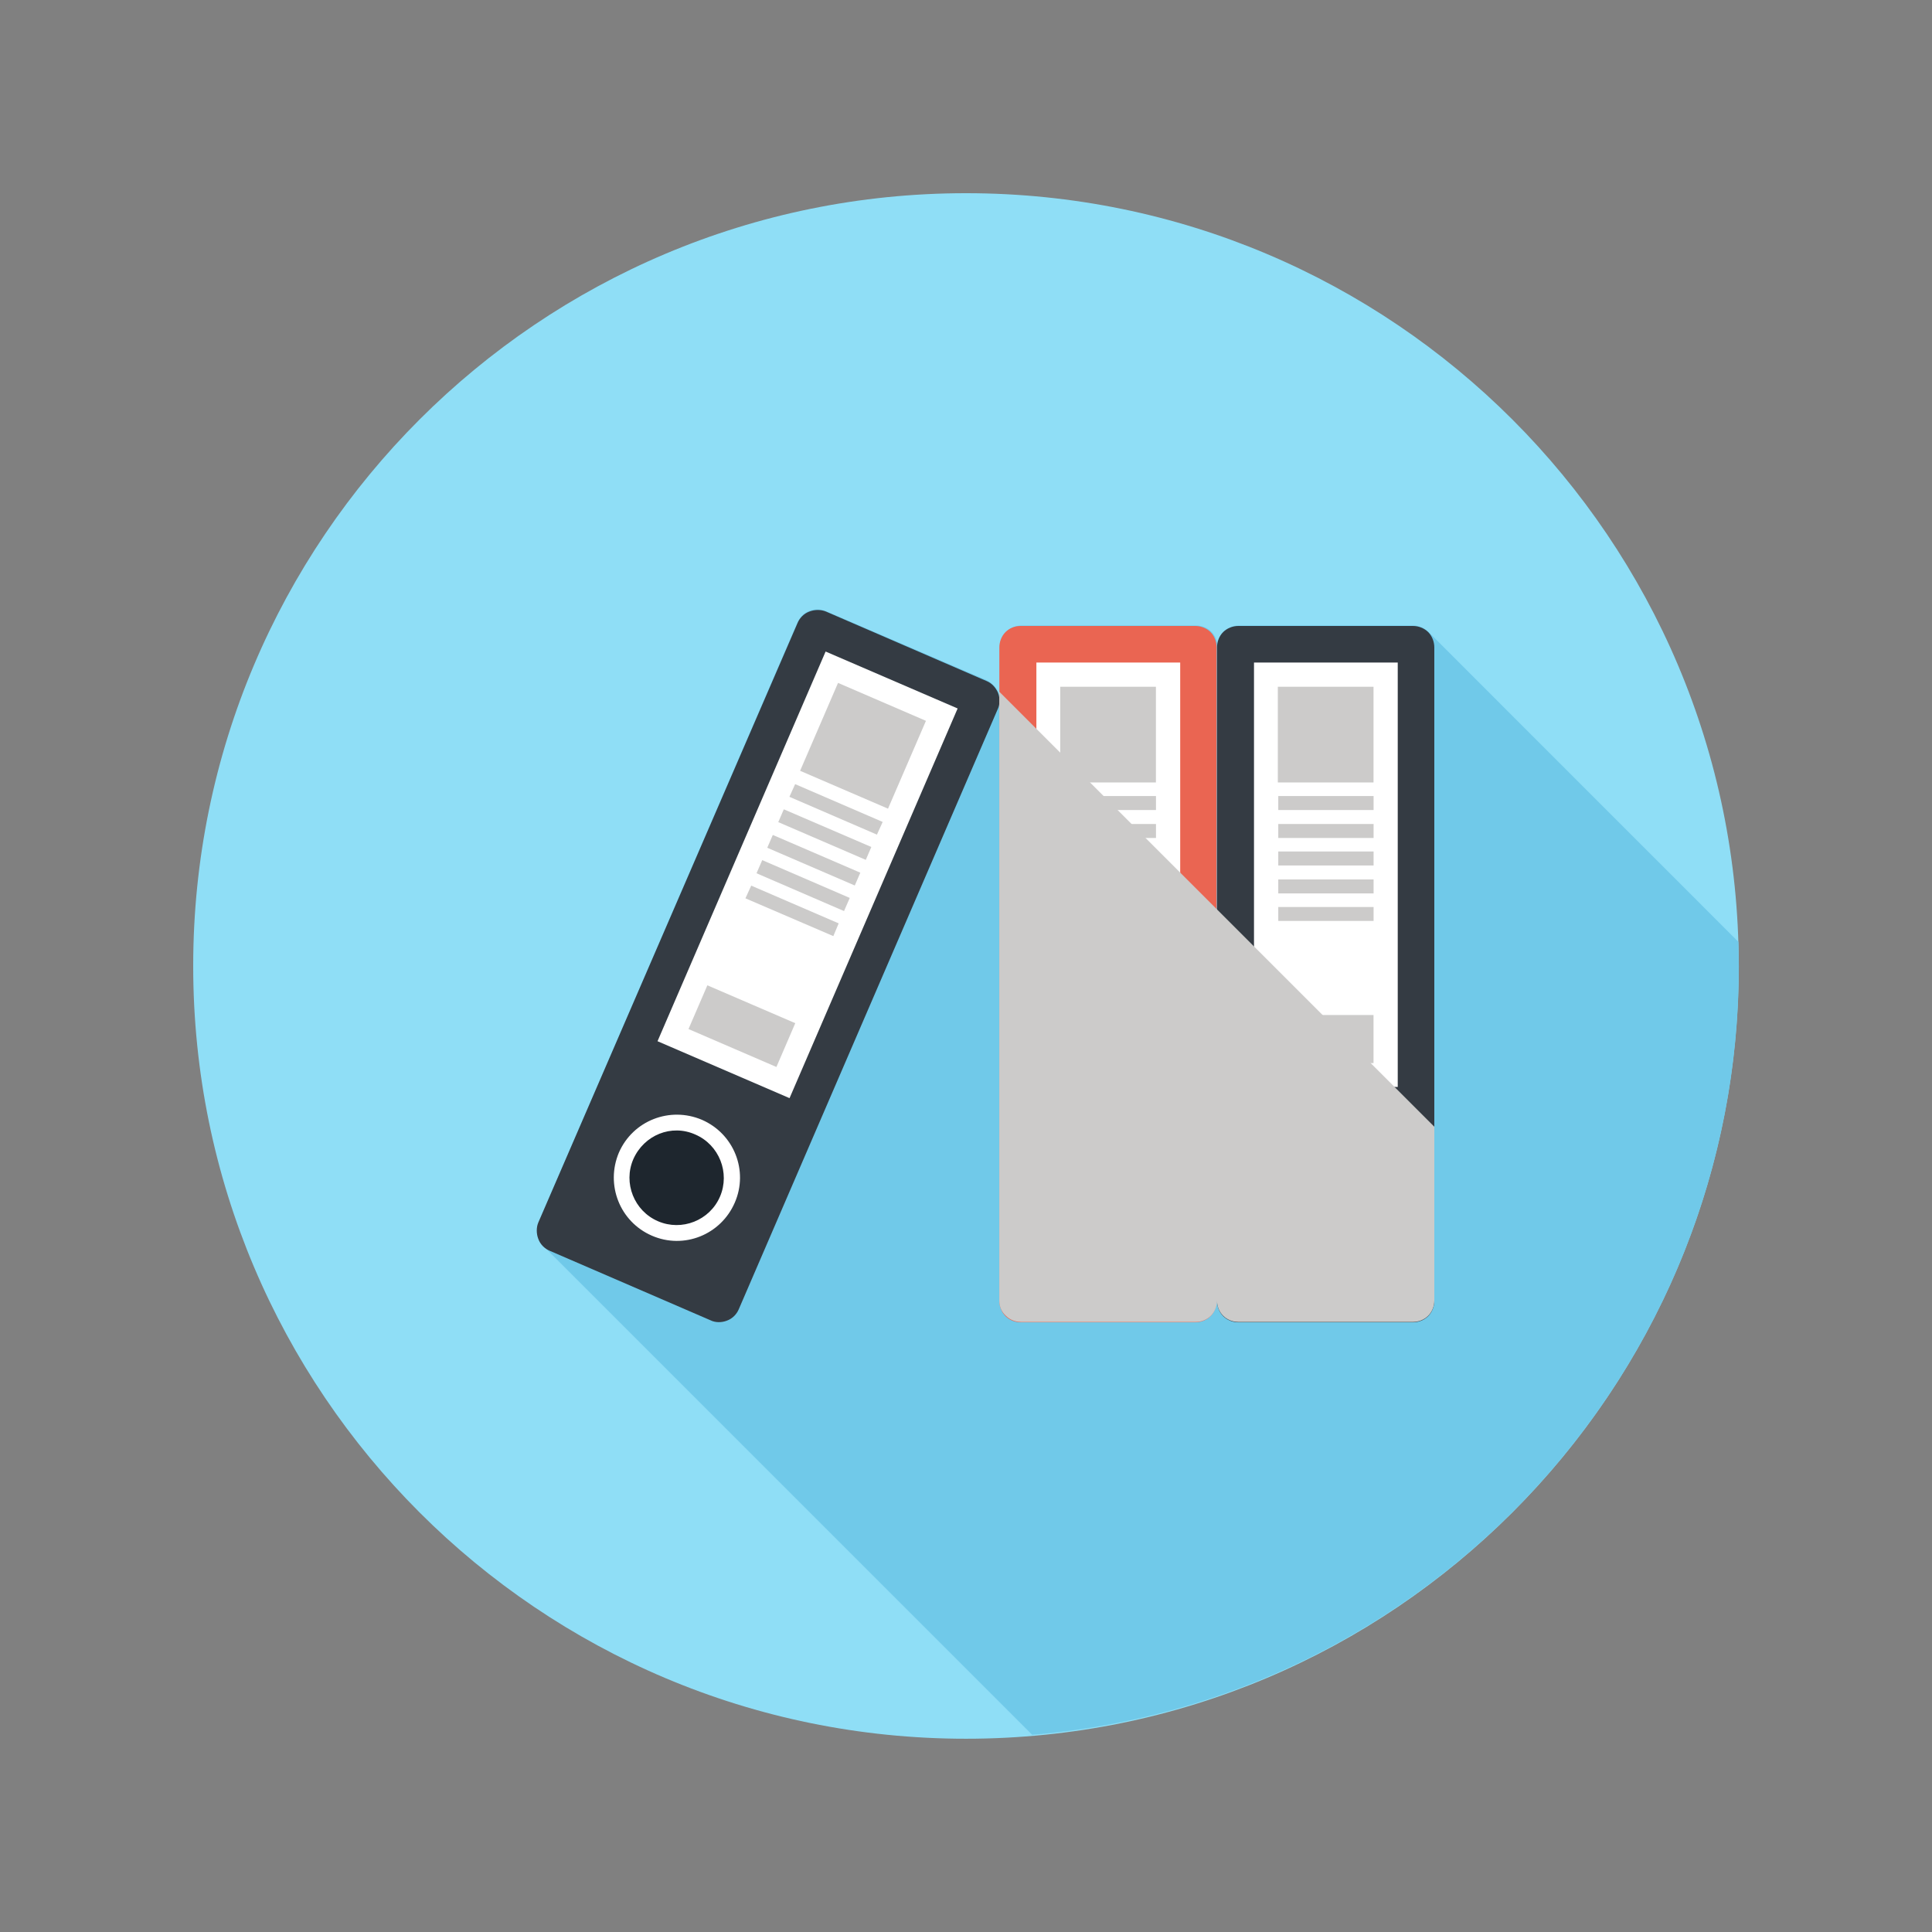 <svg width="30" height="30" viewBox="0 0 30 30" fill="none" xmlns="http://www.w3.org/2000/svg">
<rect x="0" y="0" width="30" height="30" fill="#808080" stroke="none"/>
<path d="M26.999 15C26.999 8.372 21.627 3 15 3C8.372 3 3 8.372 3 15C3 21.627 8.372 26.999 15 26.999C21.627 26.999 26.999 21.627 26.999 15Z" fill="#8FDEF6"/>
<path d="M27.001 15.002C27.001 14.874 26.994 14.753 26.994 14.626L22.191 9.822L22.171 9.803C22.108 9.745 22.025 9.713 21.948 9.713H19.237C19.154 9.713 19.065 9.745 19.001 9.809C18.937 9.873 18.905 9.962 18.905 10.045C18.905 9.962 18.873 9.873 18.809 9.809C18.746 9.745 18.656 9.713 18.573 9.713H15.862C15.779 9.713 15.69 9.745 15.626 9.809C15.556 9.873 15.524 9.962 15.524 10.045V10.842C15.524 10.81 15.511 10.779 15.498 10.747C15.467 10.664 15.396 10.6 15.32 10.562L12.825 9.49C12.749 9.458 12.653 9.452 12.57 9.484C12.487 9.516 12.424 9.579 12.385 9.662L8.366 18.976C8.334 19.053 8.328 19.148 8.36 19.231C8.379 19.276 8.404 19.308 8.43 19.34L16.028 26.938C22.178 26.427 27.001 21.279 27.001 15.002Z" fill="#70C9E9"/>
<path d="M18.898 10.052C18.898 9.969 18.929 9.879 18.993 9.815C19.057 9.752 19.146 9.72 19.229 9.72H21.941C22.023 9.72 22.113 9.752 22.177 9.815C22.24 9.879 22.272 9.969 22.272 10.052V20.201C22.272 20.284 22.24 20.373 22.177 20.437C22.113 20.501 22.023 20.533 21.941 20.533H19.229C19.146 20.533 19.057 20.501 18.993 20.437C18.929 20.373 18.898 20.284 18.898 20.201V10.052Z" fill="#343B43"/>
<path d="M19.605 18.702C19.605 19.244 20.046 19.685 20.588 19.685C21.13 19.685 21.57 19.244 21.57 18.702C21.57 18.16 21.13 17.72 20.588 17.72C20.046 17.726 19.605 18.166 19.605 18.702Z" fill="white"/>
<path d="M19.848 18.702C19.848 19.111 20.179 19.436 20.581 19.436C20.99 19.436 21.315 19.104 21.315 18.702C21.315 18.294 20.983 17.969 20.581 17.969C20.179 17.969 19.848 18.3 19.848 18.702Z" fill="#1E262E"/>
<path d="M21.704 10.288H19.472V16.878H21.704V10.288Z" fill="white"/>
<path d="M21.328 10.664H19.842V12.15H21.328V10.664Z" fill="#CCCBCA"/>
<path d="M21.328 15.761H19.842V16.508H21.328V15.761Z" fill="#CCCBCA"/>
<path d="M21.329 13.656H19.849V13.873H21.329V13.656Z" fill="#CCCBCA"/>
<path d="M21.329 14.084H19.849V14.3H21.329V14.084Z" fill="#CCCBCA"/>
<path d="M21.329 13.222H19.849V13.439H21.329V13.222Z" fill="#CCCBCA"/>
<path d="M21.329 12.795H19.849V13.012H21.329V12.795Z" fill="#CCCBCA"/>
<path d="M21.329 12.361H19.849V12.578H21.329V12.361Z" fill="#CCCBCA"/>
<path d="M15.518 10.052C15.518 9.969 15.55 9.879 15.613 9.815C15.677 9.752 15.76 9.72 15.849 9.72H18.561C18.643 9.72 18.733 9.752 18.797 9.815C18.86 9.879 18.892 9.969 18.892 10.052V20.201C18.892 20.284 18.86 20.373 18.797 20.437C18.733 20.501 18.643 20.533 18.561 20.533H15.849C15.766 20.533 15.677 20.501 15.613 20.437C15.55 20.373 15.518 20.284 15.518 20.201V10.052Z" fill="#EA6552"/>
<path d="M16.227 18.702C16.227 19.244 16.668 19.685 17.21 19.685C17.752 19.685 18.192 19.244 18.192 18.702C18.192 18.16 17.752 17.72 17.21 17.72C16.668 17.726 16.227 18.166 16.227 18.702Z" fill="white"/>
<path d="M16.477 18.702C16.477 19.11 16.808 19.436 17.21 19.436C17.619 19.436 17.944 19.104 17.944 18.702C17.944 18.294 17.612 17.968 17.21 17.968C16.802 17.968 16.477 18.3 16.477 18.702Z" fill="#1E262E"/>
<path d="M18.326 10.288H16.093V16.878H18.326V10.288Z" fill="white"/>
<path d="M17.949 10.664H16.463V12.15H17.949V10.664Z" fill="#CCCBCA"/>
<path d="M17.949 15.761H16.463V16.508H17.949V15.761Z" fill="#CCCBCA"/>
<path d="M17.95 13.656H16.47V13.873H17.95V13.656Z" fill="#CCCBCA"/>
<path d="M17.95 14.083H16.47V14.3H17.95V14.083Z" fill="#CCCBCA"/>
<path d="M17.95 13.222H16.47V13.439H17.95V13.222Z" fill="#CCCBCA"/>
<path d="M17.95 12.795H16.47V13.012H17.95V12.795Z" fill="#CCCBCA"/>
<path d="M17.95 12.361H16.47V12.578H17.95V12.361Z" fill="#CCCBCA"/>
<path d="M12.384 9.675C12.416 9.598 12.48 9.528 12.569 9.496C12.652 9.464 12.748 9.464 12.825 9.496L15.319 10.575C15.395 10.606 15.459 10.67 15.498 10.759C15.529 10.842 15.529 10.938 15.491 11.015L11.472 20.329C11.44 20.405 11.376 20.475 11.287 20.507C11.204 20.539 11.108 20.539 11.032 20.501L8.538 19.423C8.461 19.391 8.391 19.327 8.359 19.238C8.327 19.155 8.327 19.059 8.359 18.983L12.384 9.675Z" fill="#343B43"/>
<path d="M9.61 17.898C9.4 18.396 9.623 18.97 10.121 19.187C10.618 19.404 11.192 19.174 11.409 18.676C11.626 18.179 11.397 17.605 10.899 17.388C10.401 17.177 9.827 17.4 9.61 17.898Z" fill="white"/>
<path d="M9.834 18C9.674 18.37 9.847 18.804 10.217 18.963C10.587 19.123 11.021 18.951 11.18 18.581C11.339 18.211 11.167 17.777 10.797 17.617C10.427 17.451 10 17.624 9.834 18Z" fill="#1E262E"/>
<path d="M12.82 10.117L10.21 16.168L12.26 17.052L14.87 11.001L12.82 10.117Z" fill="white"/>
<path d="M13.013 10.604L12.424 11.969L13.789 12.557L14.378 11.193L13.013 10.604Z" fill="#CCCBCA"/>
<path d="M10.984 15.3L10.691 15.979L12.056 16.568L12.349 15.888L10.984 15.3Z" fill="#CCCBCA"/>
<path d="M11.836 13.356L13.195 13.943L13.106 14.147L11.747 13.56L11.836 13.356Z" fill="#CCCBCA"/>
<path d="M11.665 13.752L13.023 14.338L12.94 14.536L11.575 13.949L11.665 13.752Z" fill="#CCCBCA"/>
<path d="M12 12.965L11.914 13.164L13.273 13.75L13.359 13.551L12 12.965Z" fill="#CCCBCA"/>
<path d="M12.171 12.567L12.085 12.766L13.444 13.352L13.53 13.152L12.171 12.567Z" fill="#CCCBCA"/>
<path d="M12.347 12.176L13.706 12.763L13.617 12.96L12.258 12.373L12.347 12.176Z" fill="#CCCBCA"/>
<path d="M22.272 17.496V20.195C22.272 20.278 22.241 20.367 22.177 20.431C22.113 20.495 22.024 20.527 21.941 20.527H19.229C19.146 20.527 19.057 20.495 18.993 20.431C18.93 20.367 18.898 20.284 18.898 20.195C18.898 20.278 18.866 20.367 18.802 20.431C18.738 20.495 18.649 20.527 18.566 20.527H15.855C15.772 20.527 15.682 20.495 15.619 20.431C15.549 20.367 15.517 20.284 15.517 20.195V10.913C15.517 10.894 15.517 10.868 15.517 10.849V10.741L18.898 14.122L22.272 17.496Z" fill="#CCCBCA"/>
</svg>
